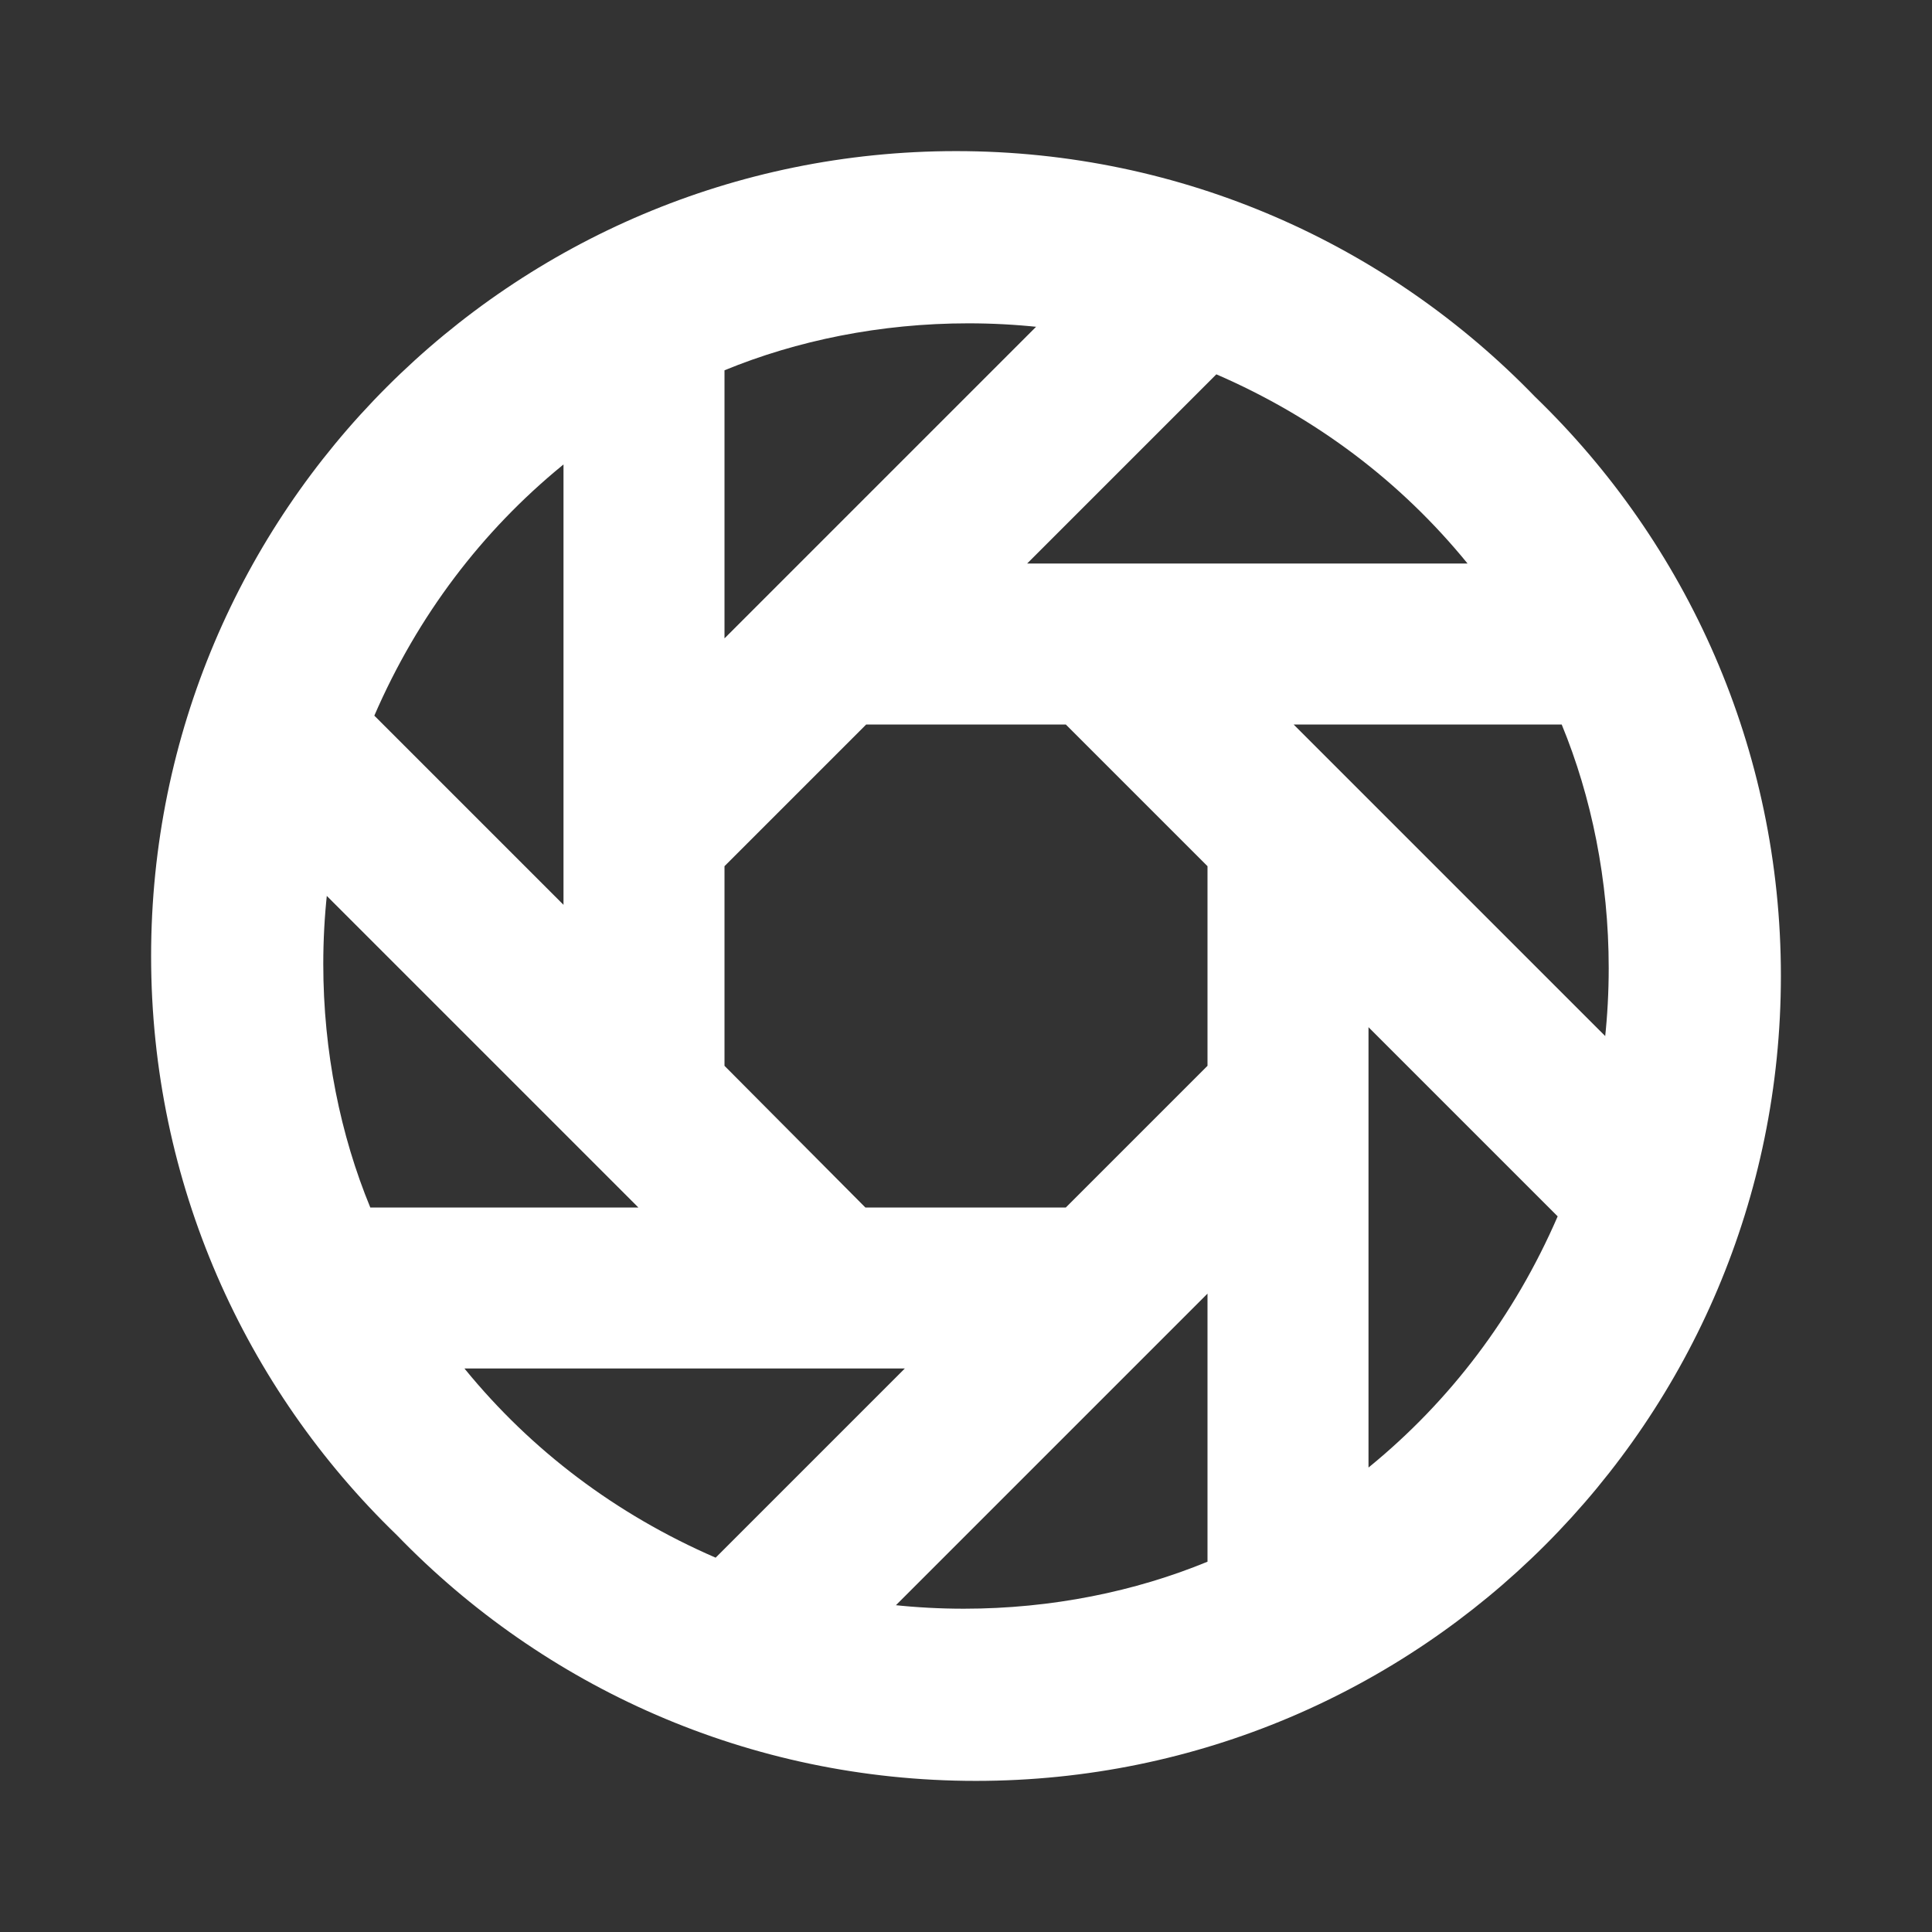 <!-- Generated by IcoMoon.io -->
<svg version="1.1" xmlns="http://www.w3.org/2000/svg" width="280" height="280" viewBox="0 0 280 280">
<rect x="0" y="0" width="280" height="280" fill="#333333" stroke="none"/>
<title>ul-shutter</title>
<path fill="#fff" d="M222.483 57.517c-21.244-21.974-50.988-35.617-83.917-35.617-64.433 0-116.667 52.233-116.667 116.667 0 32.93 13.643 62.673 35.584 83.885l0.033 0.031c21.244 21.974 50.988 35.617 83.917 35.617 64.433 0 116.667-52.233 116.667-116.667 0-32.93-13.643-62.673-35.584-83.885l-0.033-0.031zM212.683 81.667h-63.817l27.417-27.417c14.557 6.31 26.761 15.632 36.266 27.248l0.134 0.169zM105 53.667c10.46-4.307 22.604-6.808 35.332-6.808 3.458 0 6.873 0.185 10.236 0.544l-0.418-0.036-45.15 45.15zM81.667 67.317v63.817l-27.417-27.417c6.31-14.557 15.632-26.761 27.248-36.266l0.169-0.134zM53.667 175c-4.312-10.444-6.815-22.571-6.815-35.282 0-3.476 0.187-6.908 0.552-10.287l-0.037 0.419 45.15 45.15zM67.317 198.333h63.817l-27.417 27.417c-14.557-6.31-26.761-15.632-36.266-27.248l-0.134-0.169zM175 226.333c-10.45 4.31-22.582 6.813-35.299 6.813-3.47 0-6.896-0.186-10.27-0.55l0.419 0.037 45.15-45.15zM175 154.467l-20.533 20.533h-29.050l-20.417-20.533v-28.933l20.533-20.533h28.933l20.533 20.533zM198.333 212.8v-63.933l27.417 27.417c-6.31 14.557-15.632 26.761-27.248 36.266l-0.169 0.134zM187.483 105h38.85c4.31 10.45 6.813 22.582 6.813 35.299 0 3.47-0.186 6.896-0.55 10.27l0.037-0.419z"></path>
</svg>
